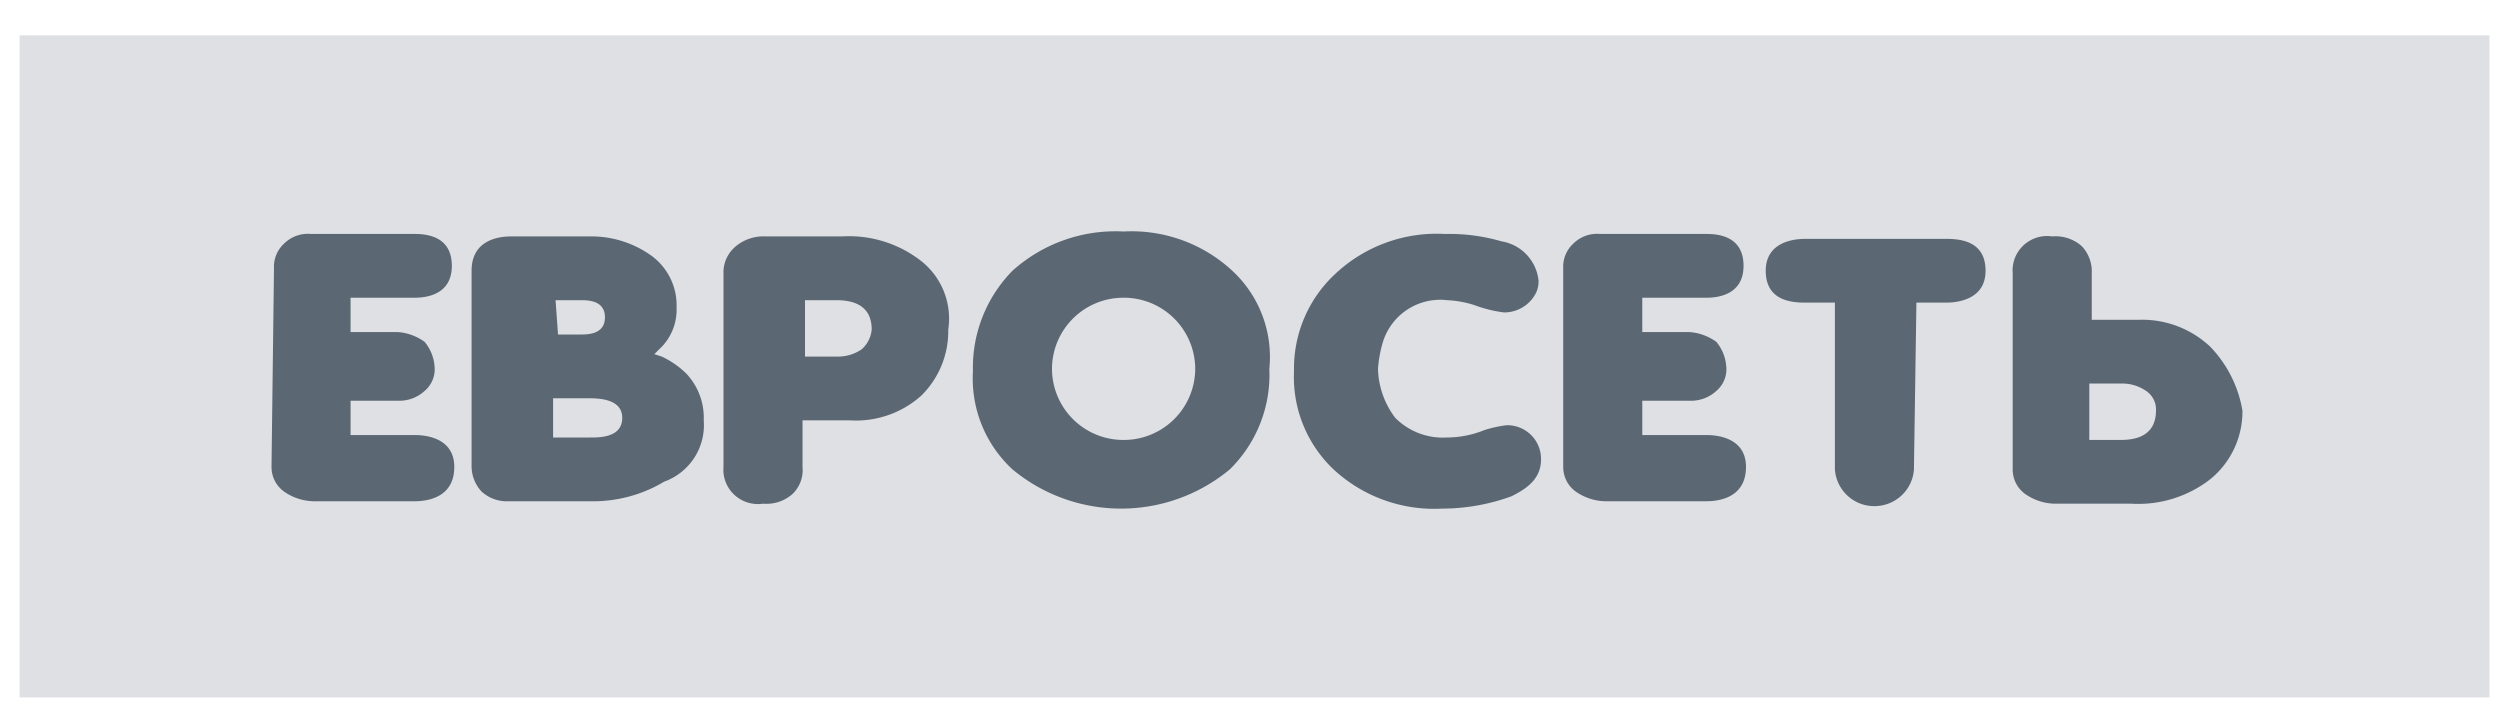 <svg width="101" height="29" fill="none" xmlns="http://www.w3.org/2000/svg"><path opacity=".2" d="M.792 1.428h99.78v26.748H.792V1.428z" fill="#5C6774"/><path fill-rule="evenodd" clip-rule="evenodd" d="M45.394 9.353a5.98 5.98 0 014.39 1.585 4.743 4.743 0 011.497 3.963 5.353 5.353 0 01-1.597 4.062 6.873 6.873 0 01-8.78 0A4.995 4.995 0 0139.307 15a5.579 5.579 0 011.597-4.062 6.222 6.222 0 014.49-1.585zM42.5 14.901a2.883 2.883 0 002.894 2.873 2.885 2.885 0 002.893-2.873 2.883 2.883 0 00-2.893-2.873 2.883 2.883 0 00-2.894 2.873z" fill="#5C6774"/><path d="M62.257 18.566a1.35 1.35 0 00-.4-.99 1.37 1.37 0 00-.997-.397 5.095 5.095 0 00-.898.199 4.03 4.03 0 01-1.497.297 2.713 2.713 0 01-2.096-.793 3.407 3.407 0 01-.698-1.981c.027-.37.093-.735.2-1.09a2.424 2.424 0 012.594-1.684c.373.018.742.084 1.097.198.387.146.788.245 1.198.297a1.44 1.44 0 001.297-.792c.072-.155.106-.325.1-.495A1.794 1.794 0 0060.66 9.75a7.585 7.585 0 00-2.295-.298 5.98 5.98 0 00-4.39 1.585A5.214 5.214 0 0052.278 15a5.135 5.135 0 001.597 3.963 5.98 5.98 0 004.39 1.585 8.244 8.244 0 002.794-.496c.599-.297 1.198-.693 1.198-1.486zM10.97 18.863c-.003.391.182.76.498.991.35.249.768.387 1.198.396h4.09c.6 0 1.597-.198 1.597-1.387 0-1.09-.997-1.287-1.596-1.287h-2.594v-1.387h1.895c.405.02.801-.123 1.098-.396.289-.246.438-.616.4-.991a1.753 1.753 0 00-.4-.99 2.102 2.102 0 00-1.098-.397h-1.895v-1.387h2.594c.599 0 1.497-.198 1.497-1.288 0-1.189-.998-1.288-1.497-1.288h-4.19a1.369 1.369 0 00-1.098.397 1.268 1.268 0 00-.4.99l-.1 8.024zM77.423 12.226h1.198c.598 0 1.596-.198 1.596-1.288 0-1.189-.998-1.288-1.596-1.288h-5.688c-.599 0-1.597.199-1.597 1.288 0 1.189.998 1.288 1.597 1.288h1.197v6.736a1.595 1.595 0 001.597 1.486c.843 0 1.542-.65 1.596-1.486l.1-6.736z" fill="#5C6774"/><path fill-rule="evenodd" clip-rule="evenodd" d="M86.403 12.92a4.008 4.008 0 012.894 1.09 4.893 4.893 0 011.297 2.575 3.523 3.523 0 01-1.297 2.774 4.735 4.735 0 01-3.193.99H83.01a2.15 2.15 0 01-1.198-.396 1.216 1.216 0 01-.499-.99v-7.926a1.38 1.38 0 01.437-1.126c.311-.29.738-.422 1.16-.36.437-.037.87.106 1.197.397.276.294.42.688.4 1.09v1.882h1.895zm-1.995 4.854h1.197c.4 0 1.497 0 1.497-1.189a.899.899 0 00-.4-.792 1.693 1.693 0 00-.997-.298h-1.297v2.279z" fill="#5C6774"/><path d="M63.155 18.863c-.004.391.182.76.498.991.35.249.768.387 1.198.396h4.09c.6 0 1.597-.198 1.597-1.387 0-1.09-.998-1.287-1.596-1.287h-2.594v-1.387h1.895c.405.02.801-.123 1.098-.396.289-.246.438-.616.4-.991a1.753 1.753 0 00-.4-.99 2.101 2.101 0 00-1.098-.397h-1.895v-1.387h2.594c.599 0 1.497-.198 1.497-1.288 0-1.189-.998-1.288-1.497-1.288h-4.29a1.368 1.368 0 00-1.098.397 1.268 1.268 0 00-.4.99v8.024z" fill="#5C6774"/><path fill-rule="evenodd" clip-rule="evenodd" d="M34.019 9.551a4.735 4.735 0 013.193.991 2.964 2.964 0 011.097 2.774 3.644 3.644 0 01-1.097 2.675 3.954 3.954 0 01-2.894.99h-1.896v1.882c.039.405-.108.805-.399 1.09-.327.29-.76.434-1.197.396a1.403 1.403 0 01-1.16-.36 1.38 1.38 0 01-.437-1.126v-7.925c.02-.385.2-.744.5-.99a1.75 1.75 0 011.197-.397h3.093zm-.2 4.855c.356.008.705-.096.998-.298a1.22 1.22 0 00.4-.792c0-1.189-1.098-1.189-1.498-1.189h-1.197v2.279h1.297zM28.431 16.981a2.604 2.604 0 00-.698-1.882 3.585 3.585 0 00-.998-.694l-.3-.098.2-.199c.47-.432.725-1.048.699-1.684a2.482 2.482 0 00-.998-2.08 4.158 4.158 0 00-2.495-.793h-3.193c-.598 0-1.596.198-1.596 1.387v7.925c.007.368.15.72.399.991.297.274.693.417 1.098.396h3.292a5.59 5.59 0 002.994-.792 2.426 2.426 0 001.596-2.477zm-5.987-4.854h.998c.3 0 .998 0 .998.693 0 .694-.699.694-.998.694h-.898l-.1-1.387zm-.1 5.548h1.497c.4 0 1.297 0 1.297-.793 0-.792-.997-.792-1.397-.792h-1.396v1.585z" fill="#5C6774"/></svg>
